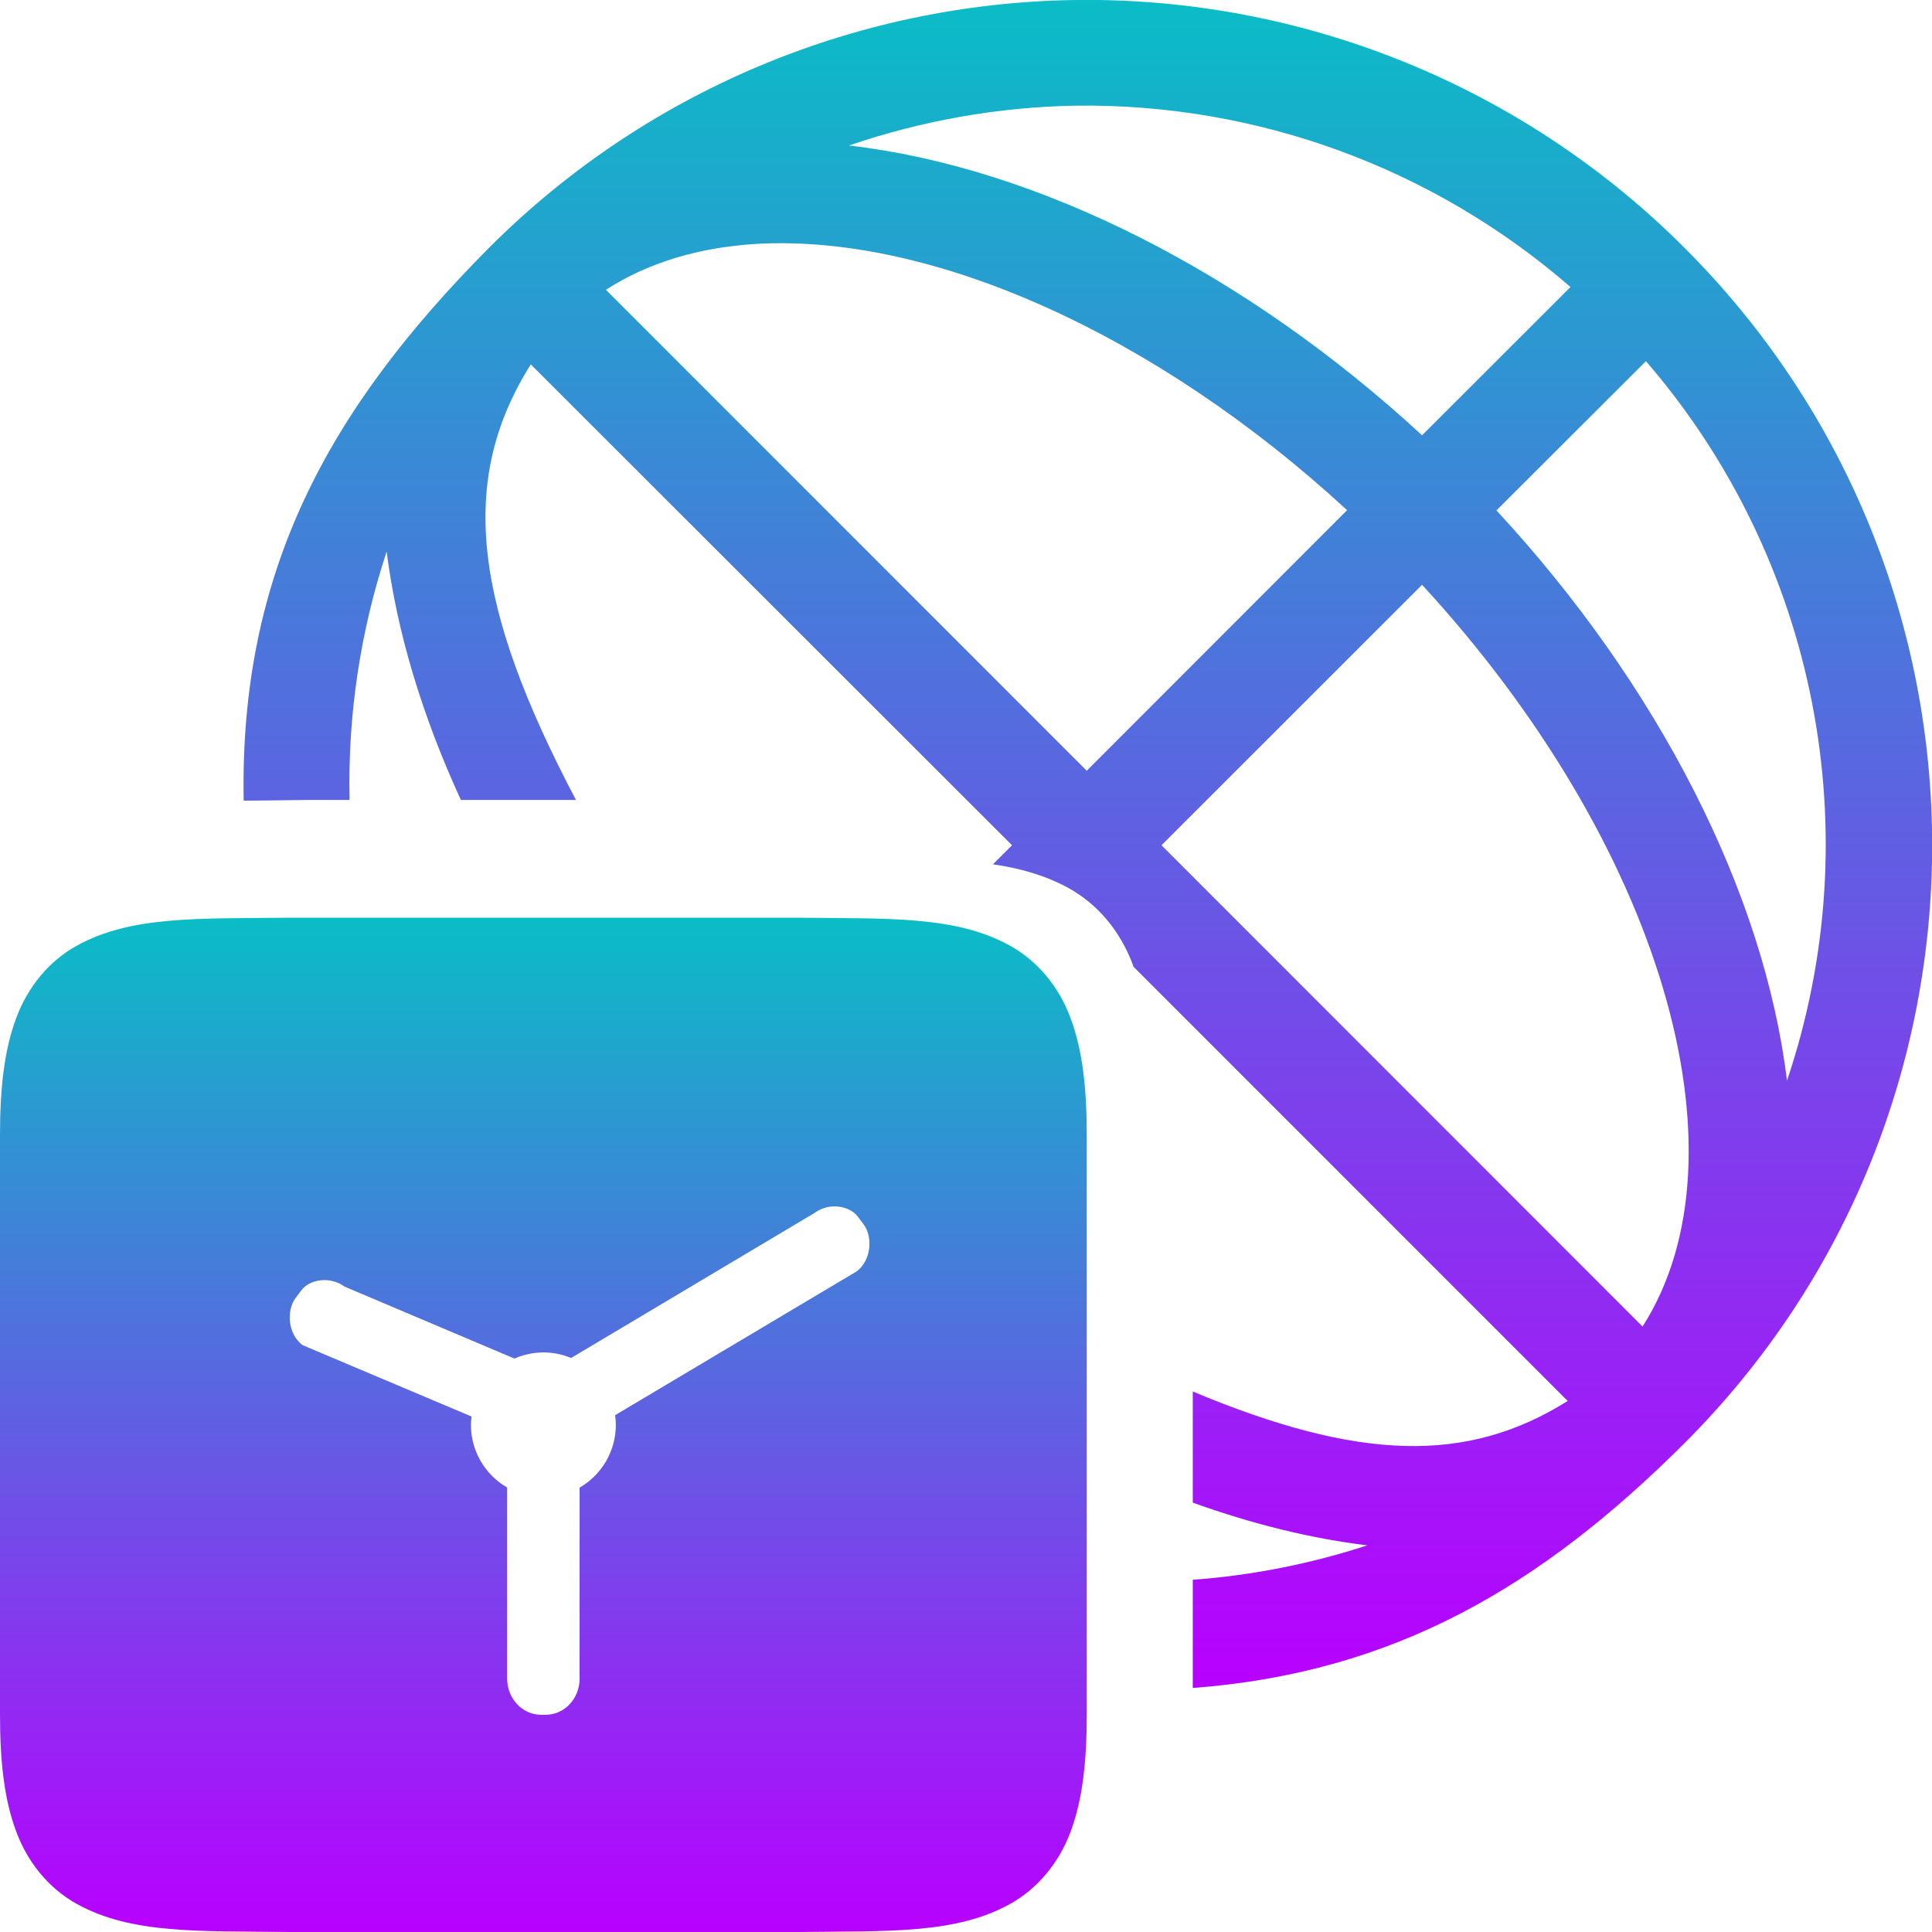 <?xml version="1.0" encoding="UTF-8" standalone="no"?>
<svg
   width="16"
   height="16"
   version="1.1"
   id="svg29"
   xmlns:xlink="http://www.w3.org/1999/xlink"
   xmlns="http://www.w3.org/2000/svg"
   xmlns:svg="http://www.w3.org/2000/svg"
   xmlns:rdf="http://www.w3.org/1999/02/22-rdf-syntax-ns#"
   xmlns:cc="http://creativecommons.org/ns#"
   xmlns:dc="http://purl.org/dc/elements/1.1/">
  <defs>
    <style id="current-color-scheme" type="text/css">
      .ColorScheme-Text { color: #0abdc6; } .ColorScheme-Highlight { color:#5294e2; }
    </style>
    <linearGradient id="arrongin" x1="0%" x2="0%" y1="0%" y2="100%">
      <stop offset="0%" style="stop-color:#dd9b44; stop-opacity:1"/>
      <stop offset="100%" style="stop-color:#ad6c16; stop-opacity:1"/>
    </linearGradient>
    <linearGradient id="aurora" x1="0%" x2="0%" y1="0%" y2="100%">
      <stop offset="0%" style="stop-color:#09D4DF; stop-opacity:1"/>
      <stop offset="100%" style="stop-color:#9269F4; stop-opacity:1"/>
    </linearGradient>
    <linearGradient id="cyberneon" x1="0%" x2="0%" y1="0%" y2="100%">
      <stop offset="0" style="stop-color:#0abdc6; stop-opacity:1"/>
      <stop offset="1" style="stop-color:#ea00d9; stop-opacity:1"/>
    </linearGradient>
    <linearGradient id="fitdance" x1="0%" x2="0%" y1="0%" y2="100%">
      <stop offset="0%" style="stop-color:#1AD6AB; stop-opacity:1"/>
      <stop offset="100%" style="stop-color:#329DB6; stop-opacity:1"/>
    </linearGradient>
    <linearGradient id="oomox" x1="0%" x2="0%" y1="0%" y2="100%">
      <stop offset="0%" style="stop-color:#0abdc6; stop-opacity:1"/>
      <stop offset="100%" style="stop-color:#b800ff; stop-opacity:1"/>
    </linearGradient>
    <linearGradient id="rainblue" x1="0%" x2="0%" y1="0%" y2="100%">
      <stop offset="0%" style="stop-color:#00F260; stop-opacity:1"/>
      <stop offset="100%" style="stop-color:#0575E6; stop-opacity:1"/>
    </linearGradient>
    <linearGradient id="sunrise" x1="0%" x2="0%" y1="0%" y2="100%">
      <stop offset="0%" style="stop-color: #FF8501; stop-opacity:1"/>
      <stop offset="100%" style="stop-color: #FFCB01; stop-opacity:1"/>
    </linearGradient>
    <linearGradient id="telinkrin" x1="0%" x2="0%" y1="0%" y2="100%">
      <stop offset="0%" style="stop-color: #b2ced6; stop-opacity:1"/>
      <stop offset="100%" style="stop-color: #6da5b7; stop-opacity:1"/>
    </linearGradient>
    <linearGradient id="60spsycho" x1="0%" x2="0%" y1="0%" y2="100%">
      <stop offset="0%" style="stop-color: #df5940; stop-opacity:1"/>
      <stop offset="25%" style="stop-color: #d8d15f; stop-opacity:1"/>
      <stop offset="50%" style="stop-color: #e9882a; stop-opacity:1"/>
      <stop offset="100%" style="stop-color: #279362; stop-opacity:1"/>
    </linearGradient>
    <linearGradient id="90ssummer" x1="0%" x2="0%" y1="0%" y2="100%">
      <stop offset="0%" style="stop-color: #f618c7; stop-opacity:1"/>
      <stop offset="20%" style="stop-color: #94ffab; stop-opacity:1"/>
      <stop offset="50%" style="stop-color: #fbfd54; stop-opacity:1"/>
      <stop offset="100%" style="stop-color: #0f83ae; stop-opacity:1"/>
    </linearGradient>
  </defs>
  <path
     class="ColorScheme-Text"
     d="m 2.396,7.6 c -0.755,0.009 -1.307,-0.018 -1.759,0.231 C 0.412,7.955 0.233,8.166 0.135,8.429 0.036,8.693 0,9.005 0,9.4 v 4.8 c 0,0.394 0.036,0.707 0.135,0.97 0.098,0.263 0.277,0.474 0.502,0.598 C 1.089,16.018 1.641,15.991 2.396,16 h 0.003 4.202 0.003 C 7.359,15.991 7.911,16.018 8.363,15.769 8.588,15.644 8.767,15.434 8.866,15.17 8.964,14.907 9,14.594 9,14.2 V 9.4 C 9,9.005 8.964,8.693 8.865,8.429 8.767,8.166 8.588,7.955 8.363,7.831 7.911,7.582 7.359,7.609 6.604,7.6 h -0.003 -4.202 z m 4.551,2.393 c 0.065,0.008 0.123,0.038 0.155,0.08 l 0.051,0.068 c 0.076,0.102 0.064,0.298 -0.06,0.389 l -1.999,1.19 c 0.004,0.027 0.006,0.054 0.006,0.081 0,0.214 -0.115,0.412 -0.3,0.519 v 1.581 c 0,0.166 -0.125,0.3 -0.281,0.3 h -0.038 c -0.156,0 -0.281,-0.134 -0.281,-0.3 v -1.582 c -0.185,-0.107 -0.3,-0.304 -0.3,-0.518 5.58e-4,-0.024 0.002,-0.047 0.005,-0.07 L 2.506,11.14 C 2.383,11.049 2.371,10.853 2.447,10.751 l 0.051,-0.068 c 0.063,-0.084 0.231,-0.119 0.355,-0.028 l 1.407,0.596 c 0.076,-0.033 0.157,-0.05 0.239,-0.051 0.079,0 0.157,0.016 0.231,0.046 l 2.016,-1.201 c 0.062,-0.046 0.135,-0.06 0.2,-0.052 z"
     id="path_clock"
     style="color:#0abdc6;fill:url(#oomox);stroke-width:0.563" />
  <path
     id="path_globe"
     style="fill:url(#oomox);stroke-width:0.875"
     class="ColorScheme-Text"
     d="M 9.104,0 C 7.211,-0.027 5.389,0.712 4.051,2.051 2.716,3.394 1.983,4.738 2.018,6.631 2.181,6.629 2.351,6.628 2.536,6.625 h 0.004 0.355 c -0.016,-0.698 0.088,-1.394 0.307,-2.057 0.084,0.661 0.293,1.358 0.615,2.057 H 4.77 C 3.925,5.023 3.786,3.984 4.396,3.018 L 8.381,7 8.223,7.158 c 0.23,0.033 0.437,0.093 0.627,0.197 0.239,0.132 0.427,0.354 0.531,0.633 0.002,0.006 0.004,0.012 0.006,0.018 l 3.596,3.596 c -0.834,0.524 -1.732,0.496 -3.105,-0.078 v 0.92 c 0.493,0.178 0.979,0.297 1.445,0.354 -0.469,0.153 -0.954,0.249 -1.445,0.285 v 0.896 c 1.67,-0.125 2.887,-0.844 4.072,-2.027 2.735,-2.734 2.735,-7.167 0,-9.9 C 12.662,0.763 10.924,0.028 9.104,0 Z M 8.91,0.875 C 10.413,0.856 11.871,1.391 13.006,2.377 L 11.777,3.605 C 10.318,2.258 8.592,1.385 7.031,1.205 7.636,0.998 8.27,0.886 8.91,0.875 Z M 6.262,2.02 C 7.724,1.936 9.581,2.773 11.156,4.225 L 9,6.383 5.018,2.4 C 5.361,2.178 5.782,2.049 6.262,2.02 Z m 7.369,0.971 c 1.416,1.64 1.86,3.906 1.168,5.959 C 14.61,7.393 13.736,5.677 12.393,4.227 Z m -1.854,1.852 c 1.973,2.143 2.738,4.714 1.826,6.143 L 9.619,7 Z" />
</svg>
